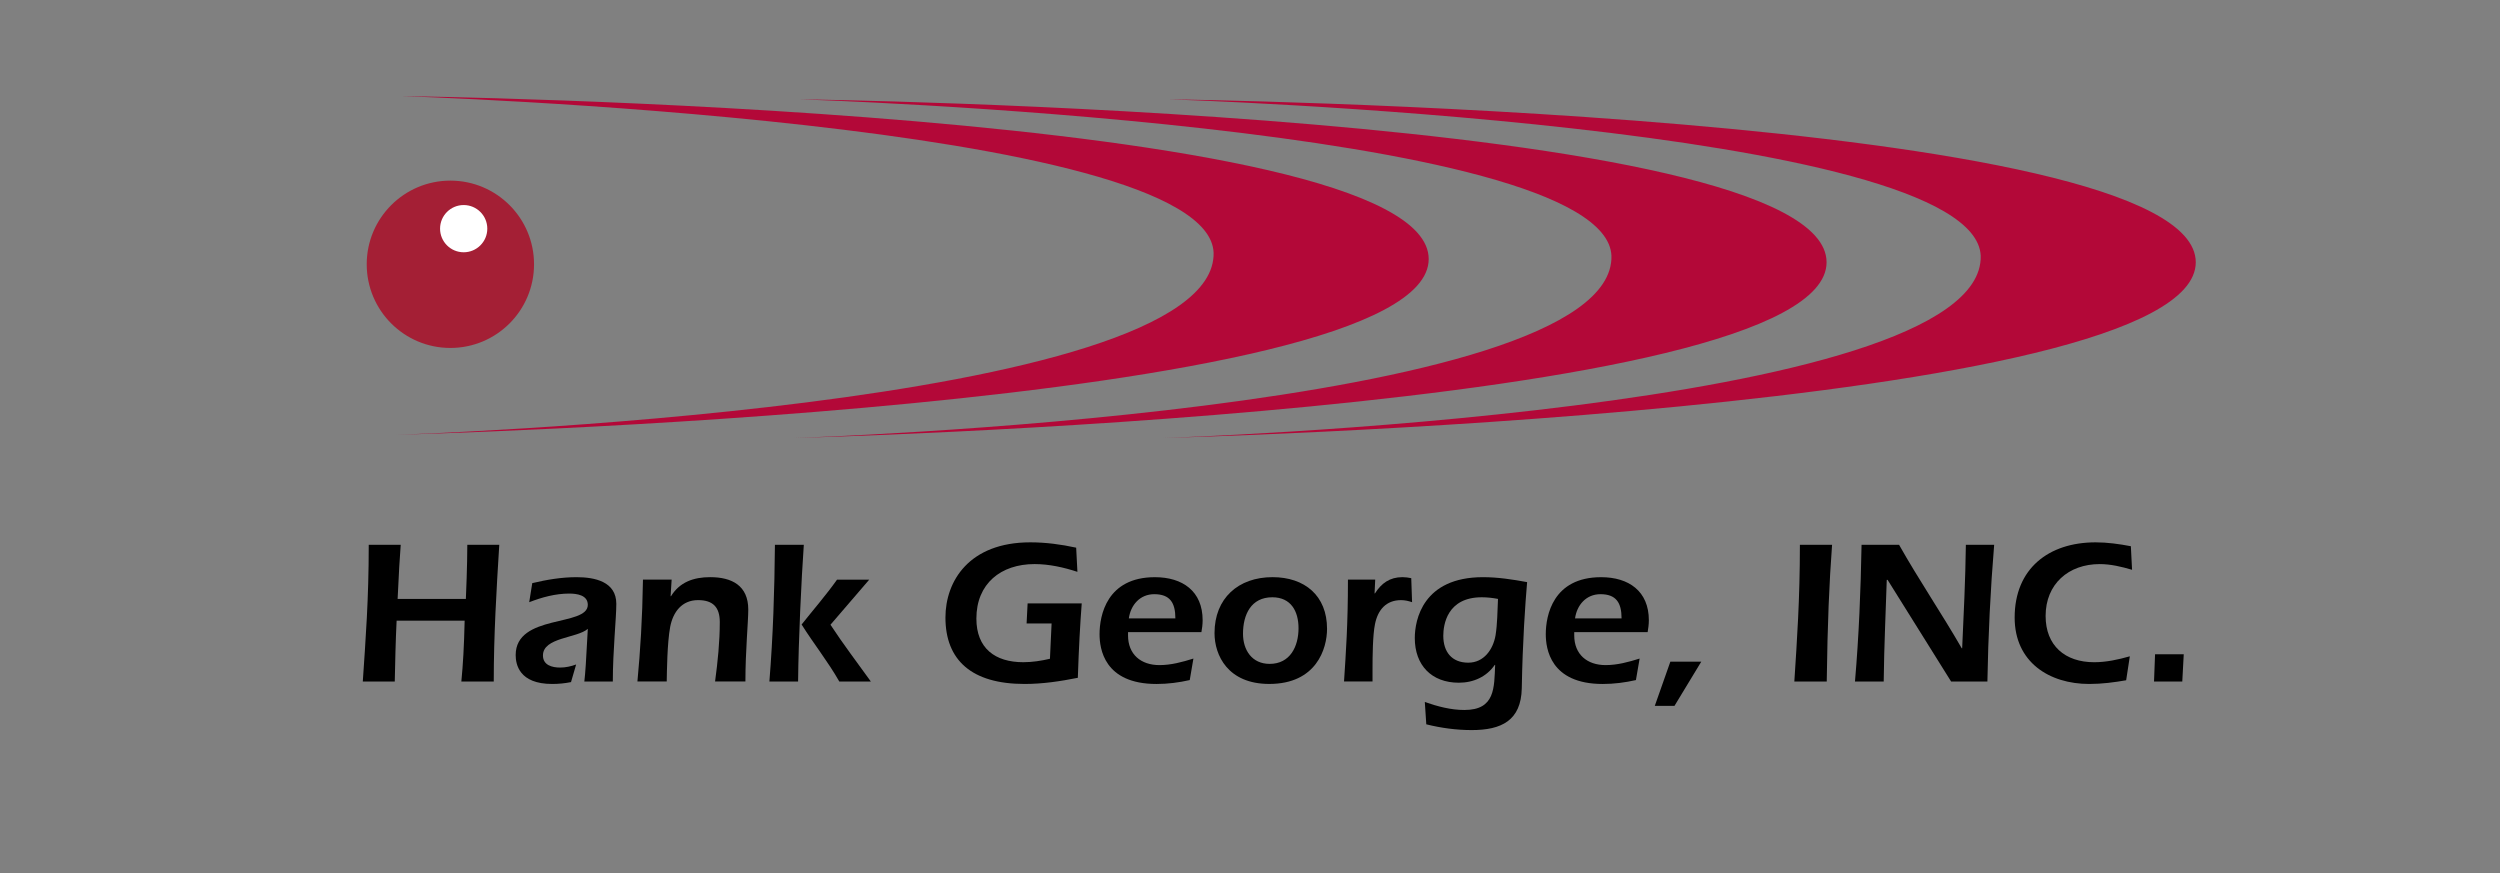 <?xml version="1.0" encoding="iso-8859-1"?>
<!-- Generator: Adobe Illustrator 16.0.0, SVG Export Plug-In . SVG Version: 6.00 Build 0)  -->
<!DOCTYPE svg PUBLIC "-//W3C//DTD SVG 1.1//EN" "http://www.w3.org/Graphics/SVG/1.1/DTD/svg11.dtd">
<svg version="1.1" id="Layer_1" xmlns="http://www.w3.org/2000/svg" xmlns:xlink="http://www.w3.org/1999/xlink" x="0px" y="0px"
	 width="137.19px" height="47.934px" viewBox="0 0 137.19 47.934" style="enable-background:new 0 0 137.19 47.934;"
	 xml:space="preserve">
<rect x="0" y="0" width="137.19" height="47.934" fill="#808080" stroke="none"/>
<g>
	<g>
		<circle style="fill-rule:evenodd;clip-rule:evenodd;fill:#A41F35;" cx="24.715" cy="14.503" r="4.591"/>
		<circle style="fill:#FFFFFF;" cx="25.445" cy="12.548" r="1.296"/>
	</g>
	<path style="fill-rule:evenodd;clip-rule:evenodd;fill:#B30838;" d="M22.044,5.274c0,0,44.259,1.402,44.554,8.591
		c0.197,8.59-44.849,9.994-44.849,9.994s56.652-1.403,56.652-9.644C78.401,5.976,22.044,5.274,22.044,5.274z"/>
	<path style="fill-rule:evenodd;clip-rule:evenodd;fill:#B30838;" d="M43.878,5.45c0,0,44.259,1.402,44.552,8.59
		c0.199,8.592-44.847,9.994-44.847,9.994s56.652-1.402,56.652-9.642C100.235,6.151,43.878,5.45,43.878,5.45z"/>
	<path style="fill-rule:evenodd;clip-rule:evenodd;fill:#B30838;" d="M64.139,5.45c0,0,44.258,1.402,44.555,8.59
		c0.195,8.592-44.85,9.994-44.85,9.994s56.651-1.402,56.651-9.642C120.495,6.151,64.139,5.45,64.139,5.45z"/>
	<g>
		<path d="M25.565,32.866c0.011-0.203,0.079-1.88,0.079-2.969h1.754c-0.156,2.496-0.303,4.991-0.303,7.501h-1.778
			c0.092-0.945,0.147-1.89,0.181-3.34h-3.733c-0.057,1.168-0.078,2.226-0.102,3.34h-1.754c0.156-2.34,0.326-4.498,0.326-7.501h1.755
			c-0.057,0.741-0.102,1.495-0.17,2.969H25.565z"/>
		<path d="M31.335,37.431c-0.339,0.068-0.675,0.102-1.035,0.102c-1.812,0-2.002-1.08-2.002-1.586c0-2.271,3.958-1.541,3.958-2.756
			c0-0.539-0.606-0.618-1.022-0.618c-0.754,0-1.496,0.203-2.193,0.474L29.208,32c0.799-0.19,1.608-0.327,2.43-0.327
			c0.989,0,2.183,0.237,2.183,1.463c0,0.799-0.192,2.576-0.192,4.263h-1.563c0.057-0.495,0.091-1,0.191-2.891
			c-0.584,0.518-2.462,0.462-2.462,1.461c0,0.529,0.494,0.664,0.944,0.664c0.303,0,0.597-0.067,0.877-0.169L31.335,37.431z"/>
		<path d="M36.8,32.718h0.022c0.473-0.773,1.237-1.046,2.148-1.046c1.191,0,2.092,0.461,2.092,1.778
			c0,0.687-0.157,2.261-0.157,3.947h-1.665c0.146-1.08,0.259-2.182,0.259-3.261c0-0.811-0.371-1.204-1.192-1.204
			c-0.888,0-1.371,0.652-1.529,1.461c-0.169,0.9-0.18,2.498-0.191,3.004h-1.608c0.158-1.698,0.271-3.408,0.304-5.589h1.574
			L36.8,32.718z"/>
		<path d="M42.221,37.398c0.202-2.496,0.281-4.993,0.304-7.501h1.585c-0.134,1.912-0.292,5.252-0.314,7.501H42.221z M45.573,34.283
			c0.697,1.067,1.474,2.082,2.215,3.115h-1.731c-0.619-1.09-1.405-2.07-2.068-3.127c0.651-0.82,1.338-1.608,1.944-2.462h1.767
			L45.573,34.283z"/>
		<path d="M59.361,33.113c-0.091,1.191-0.157,2.396-0.214,4.082c-0.956,0.191-1.924,0.338-2.924,0.338
			c-2.902,0-4.341-1.305-4.341-3.644c0-2.003,1.304-4.128,4.656-4.128c0.843,0,1.687,0.111,2.518,0.293l0.068,1.326
			c-0.753-0.246-1.552-0.426-2.351-0.426c-1.845,0-3.193,1.067-3.193,2.991c0,1.63,1.022,2.394,2.574,2.394
			c0.495,0,0.99-0.077,1.463-0.189l0.09-1.936h-1.372l0.056-1.102H59.361z"/>
		<path d="M61.902,34.688v0.179c0,1.047,0.709,1.631,1.722,1.631c0.641,0,1.259-0.168,1.866-0.359l-0.202,1.181
			c-0.596,0.135-1.203,0.214-1.822,0.214c-2.891,0-3.127-1.957-3.127-2.733c0-1.023,0.395-3.127,3.037-3.127
			c1.519,0,2.62,0.767,2.62,2.362c0,0.236-0.033,0.473-0.067,0.653H61.902z M64.5,33.934c0-0.866-0.304-1.327-1.159-1.327
			c-0.787,0-1.293,0.596-1.395,1.327H64.5z"/>
		<path d="M72.823,34.507c0,1.091-0.586,3.025-3.172,3.025c-2.271,0-3.003-1.574-3.003-2.789c0-1.912,1.305-3.071,3.183-3.071
			C71.597,31.672,72.823,32.687,72.823,34.507z M68.211,34.777c0,0.9,0.494,1.654,1.462,1.654c1.125,0,1.585-0.957,1.585-1.957
			c0-0.934-0.416-1.698-1.44-1.698C68.65,32.776,68.211,33.732,68.211,34.777z"/>
		<path d="M75.431,32.563h0.023c0.348-0.554,0.811-0.891,1.506-0.891c0.17,0,0.328,0.024,0.484,0.056l0.045,1.318
			c-0.201-0.068-0.393-0.113-0.607-0.113c-0.809,0-1.271,0.527-1.428,1.316c-0.125,0.605-0.135,1.799-0.135,2.451v0.697h-1.564
			c0.102-1.586,0.215-3.094,0.215-5.589h1.496L75.431,32.563z"/>
		<path d="M78.188,38.523c0.709,0.246,1.43,0.438,2.172,0.438c1.697,0,1.631-1.227,1.688-2.473h-0.023
			c-0.439,0.641-1.158,0.977-1.969,0.977c-1.506,0-2.418-0.967-2.418-2.451c0-0.99,0.439-3.341,3.744-3.341
			c0.812,0,1.621,0.124,2.42,0.272c-0.102,1.19-0.248,3.249-0.293,5.824c-0.035,1.777-1.125,2.295-2.744,2.295
			c-0.844,0-1.676-0.112-2.496-0.316L78.188,38.523z M81.315,32.776c-1.912,0-2.113,1.519-2.113,2.112
			c0,0.879,0.461,1.477,1.371,1.477c0.855,0,1.361-0.721,1.496-1.498c0.102-0.641,0.102-1.305,0.135-2.001
			C81.911,32.81,81.608,32.776,81.315,32.776z"/>
		<path d="M86.388,34.688v0.179c0,1.047,0.709,1.631,1.721,1.631c0.641,0,1.26-0.168,1.867-0.359l-0.203,1.181
			c-0.596,0.135-1.203,0.214-1.82,0.214c-2.893,0-3.127-1.957-3.127-2.733c0-1.023,0.393-3.127,3.037-3.127
			c1.516,0,2.619,0.767,2.619,2.362c0,0.236-0.035,0.473-0.066,0.653H86.388z M88.985,33.934c0-0.866-0.303-1.327-1.158-1.327
			c-0.787,0-1.293,0.596-1.395,1.327H88.985z"/>
		<path d="M91.888,38.736h-1.08l0.855-2.428h1.697L91.888,38.736z"/>
		<path d="M98.466,37.398c0.146-2.271,0.305-4.498,0.305-7.501h1.766c-0.158,2.137-0.248,4.24-0.293,7.501H98.466z"/>
		<path d="M103.583,31.82h-0.045c-0.045,1.507-0.146,3.609-0.168,5.578h-1.576c0.215-2.496,0.316-4.993,0.361-7.501h2.059
			c1.09,1.934,2.338,3.767,3.439,5.679h0.023c0.08-1.754,0.18-3.801,0.203-5.679h1.553c-0.203,2.44-0.328,5.005-0.371,7.501h-1.992
			L103.583,31.82z"/>
		<path d="M116.999,31.268c-0.572-0.168-1.168-0.313-1.775-0.313c-1.709,0-2.969,1.09-2.969,2.846c0,1.629,1.066,2.539,2.664,2.539
			c0.664,0,1.328-0.145,1.957-0.325l-0.201,1.315c-0.652,0.113-1.316,0.203-2.025,0.203c-2.203,0-4.094-1.203-4.094-3.644
			c0-2.688,1.867-4.128,4.443-4.128c0.641,0,1.293,0.09,1.934,0.213L116.999,31.268z"/>
		<path d="M118.204,37.398l0.057-1.495h1.574l-0.08,1.495H118.204z"/>
	</g>
</g>
</svg>
